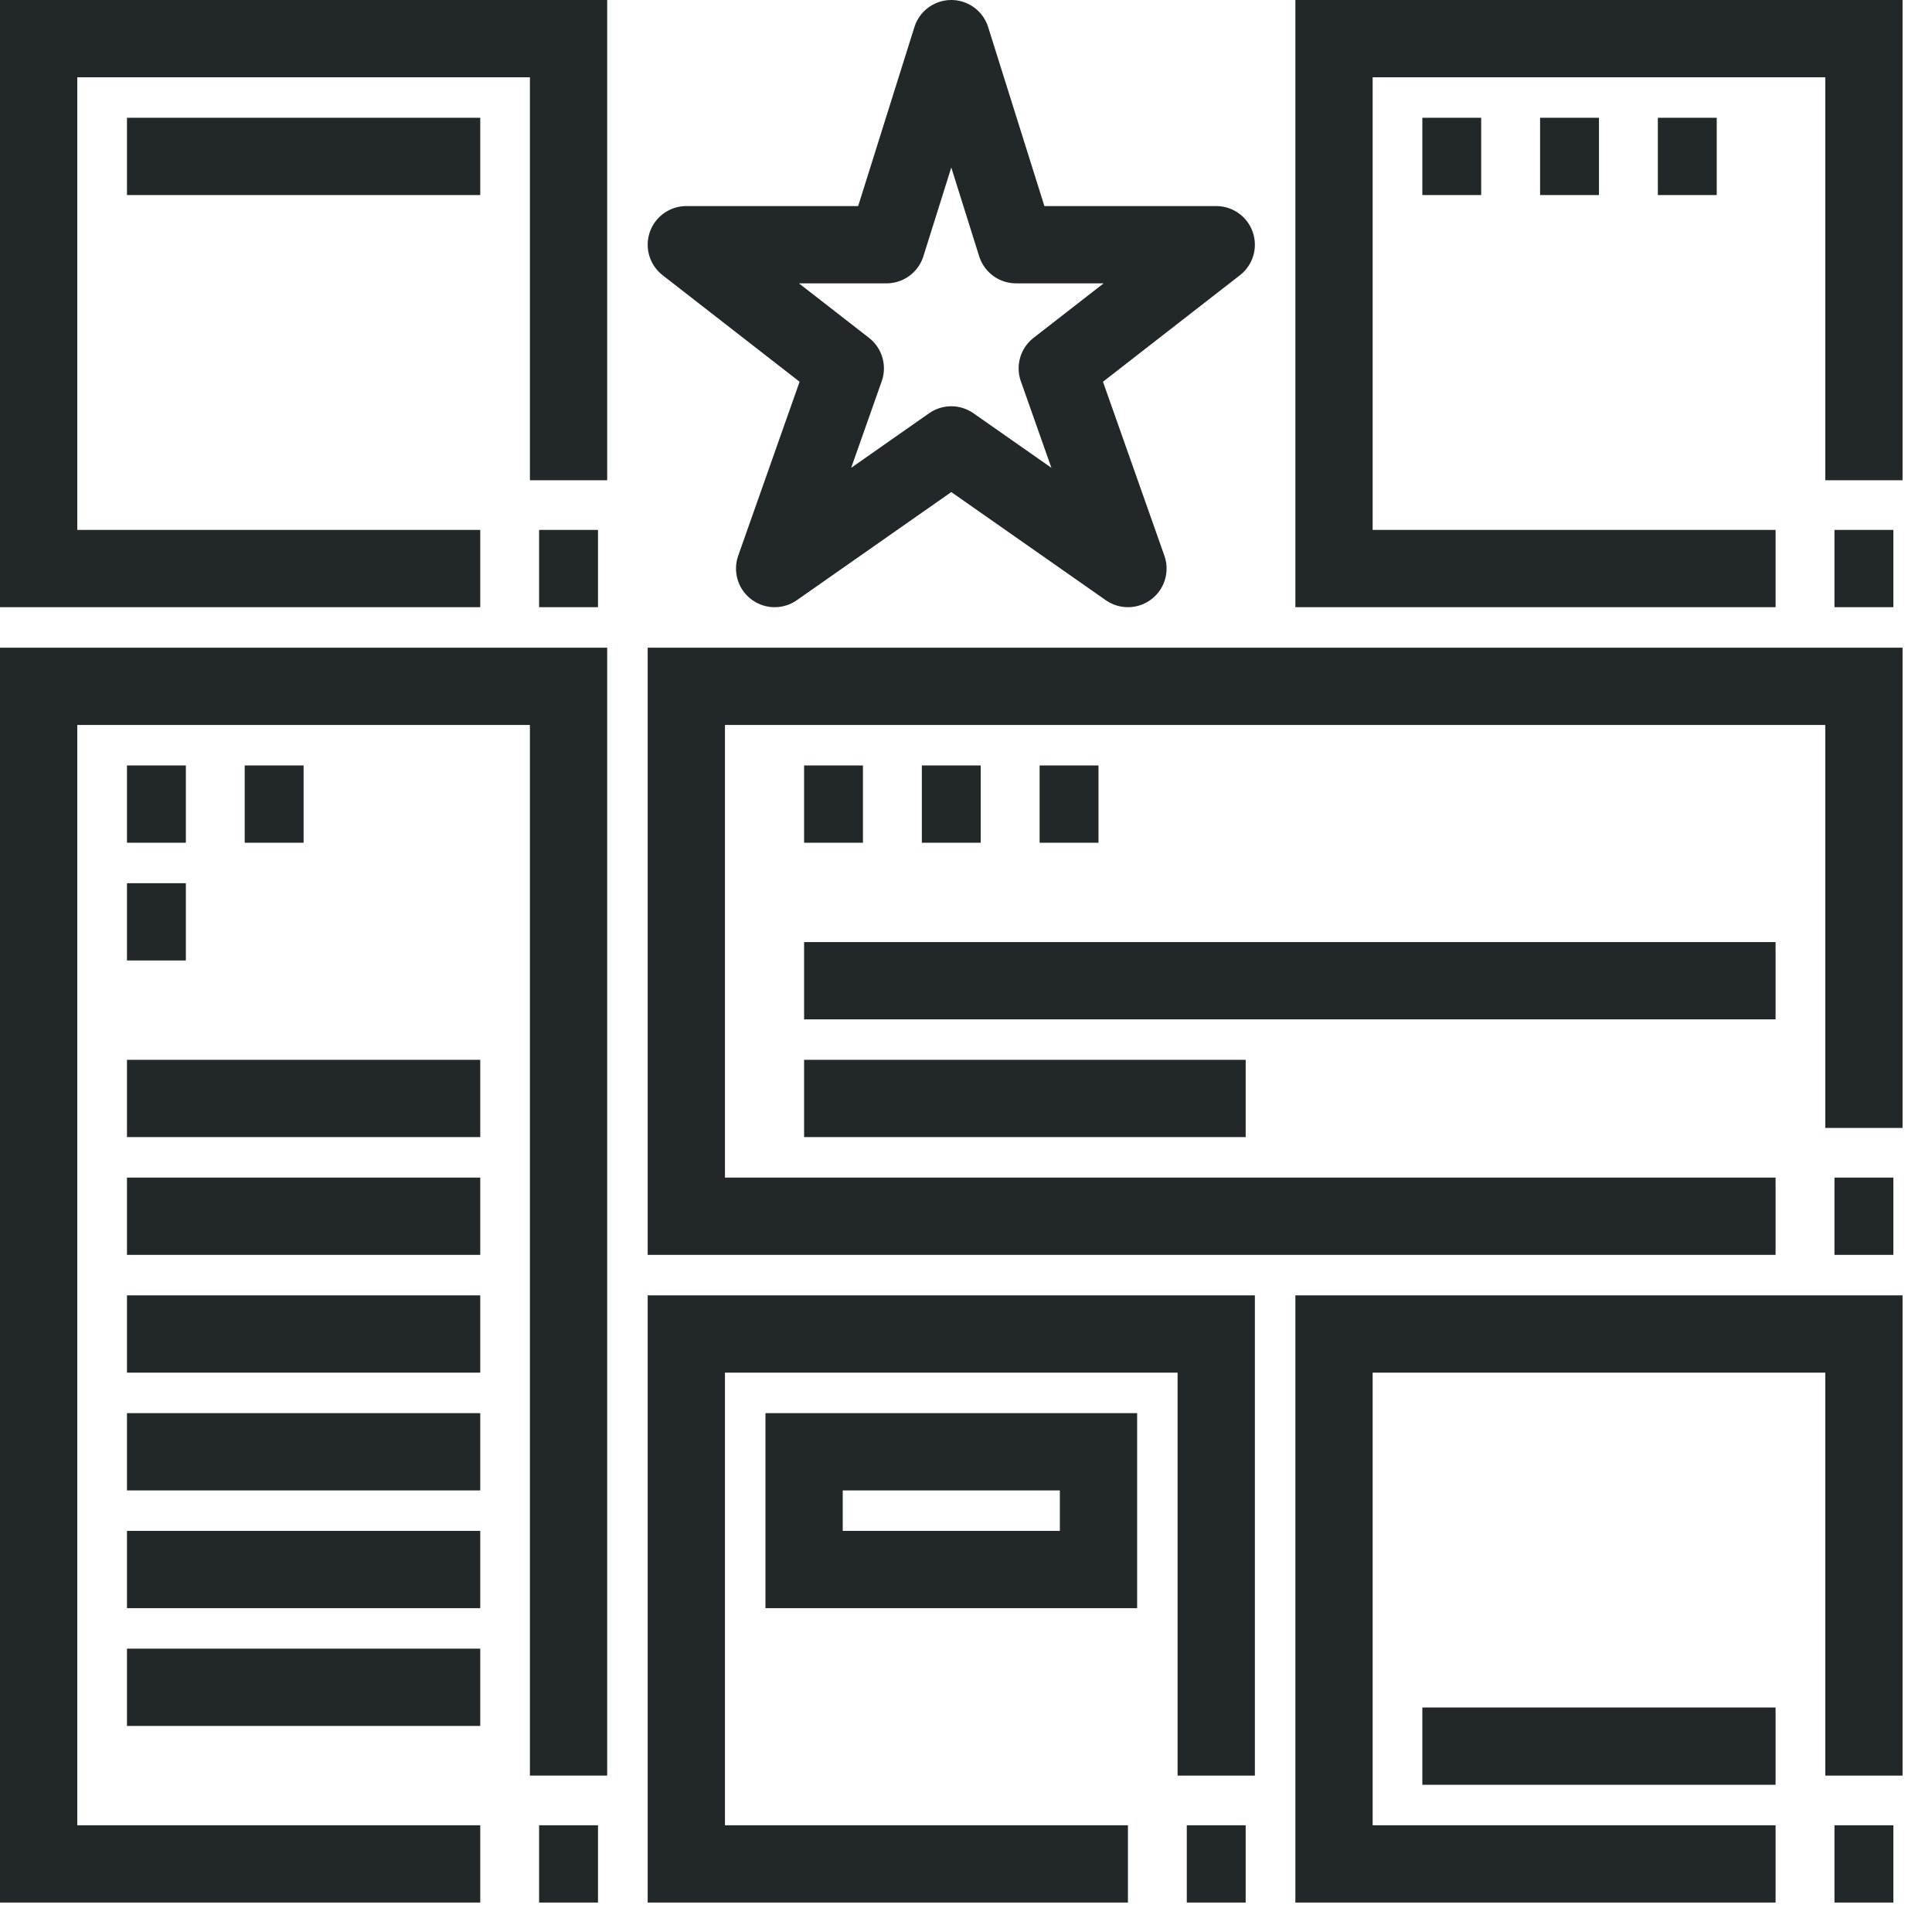 <svg width="50" height="50" viewBox="0 0 50 50" fill="none" xmlns="http://www.w3.org/2000/svg">
<path d="M45.952 31.476H17.762V17.762H48.238V29.191" stroke="#222829" stroke-width="2" stroke-miterlimit="10"/>
<path d="M49 31.476H47.476" stroke="#222829" stroke-width="2" stroke-miterlimit="10"/>
<path d="M20.81 25.381H45.952" stroke="#222829" stroke-width="2" stroke-miterlimit="10"/>
<path d="M20.81 28.428H32.238" stroke="#222829" stroke-width="2" stroke-miterlimit="10"/>
<path d="M3.286 28.428H12.429" stroke="#222829" stroke-width="2" stroke-miterlimit="10"/>
<path d="M45.952 14.714H34.524V1H48.238V12.429" stroke="#222829" stroke-width="2" stroke-miterlimit="10"/>
<path d="M49 14.714H47.476" stroke="#222829" stroke-width="2" stroke-miterlimit="10"/>
<path d="M12.429 14.714H1V1H14.714V12.429" stroke="#222829" stroke-width="2" stroke-miterlimit="10"/>
<path d="M15.476 14.714H13.952" stroke="#222829" stroke-width="2" stroke-miterlimit="10"/>
<path d="M3.286 4.048H12.429" stroke="#222829" stroke-width="2" stroke-miterlimit="10"/>
<path d="M45.952 48.238H34.524V34.524H48.238V45.953" stroke="#222829" stroke-width="2" stroke-miterlimit="10"/>
<path d="M49 48.238H47.476" stroke="#222829" stroke-width="2" stroke-miterlimit="10"/>
<path d="M36.81 45.19H45.952" stroke="#222829" stroke-width="2" stroke-miterlimit="10"/>
<path d="M29.191 48.238H17.762V34.524H31.476V45.953" stroke="#222829" stroke-width="2" stroke-miterlimit="10"/>
<path d="M32.238 48.238H30.714" stroke="#222829" stroke-width="2" stroke-miterlimit="10"/>
<path d="M12.429 48.238H1V17.762H14.714V45.952" stroke="#222829" stroke-width="2" stroke-miterlimit="10"/>
<path d="M15.476 48.238H13.952" stroke="#222829" stroke-width="2" stroke-miterlimit="10"/>
<path d="M3.286 31.476H12.429" stroke="#222829" stroke-width="2" stroke-miterlimit="10"/>
<path d="M3.286 34.524H12.429" stroke="#222829" stroke-width="2" stroke-miterlimit="10"/>
<path d="M3.286 37.572H12.429" stroke="#222829" stroke-width="2" stroke-miterlimit="10"/>
<path d="M3.286 40.619H12.429" stroke="#222829" stroke-width="2" stroke-miterlimit="10"/>
<path d="M3.286 43.667H12.429" stroke="#222829" stroke-width="2" stroke-miterlimit="10"/>
<path d="M24.619 1L26.295 6.333H31.476L27.362 9.533L29.191 14.714L24.619 11.514L20.048 14.714L21.876 9.533L17.762 6.333H22.943L24.619 1Z" stroke="#222829" stroke-width="2" stroke-miterlimit="10" stroke-linejoin="round"/>
<path d="M3.286 20.81H4.81" stroke="#222829" stroke-width="2" stroke-miterlimit="10"/>
<path d="M3.286 23.857H4.81" stroke="#222829" stroke-width="2" stroke-miterlimit="10"/>
<path d="M6.333 20.81H7.857" stroke="#222829" stroke-width="2" stroke-miterlimit="10"/>
<path d="M36.81 4.048H38.333" stroke="#222829" stroke-width="2" stroke-miterlimit="10"/>
<path d="M39.857 4.048H41.381" stroke="#222829" stroke-width="2" stroke-miterlimit="10"/>
<path d="M42.905 4.048H44.429" stroke="#222829" stroke-width="2" stroke-miterlimit="10"/>
<path d="M28.429 37.572H20.81V40.619H28.429V37.572Z" stroke="#222829" stroke-width="2" stroke-miterlimit="10"/>
<path d="M20.81 20.81H22.333" stroke="#222829" stroke-width="2" stroke-miterlimit="10"/>
<path d="M23.857 20.81H25.381" stroke="#222829" stroke-width="2" stroke-miterlimit="10"/>
<path d="M26.905 20.81H28.429" stroke="#222829" stroke-width="2" stroke-miterlimit="10"/>
</svg>
